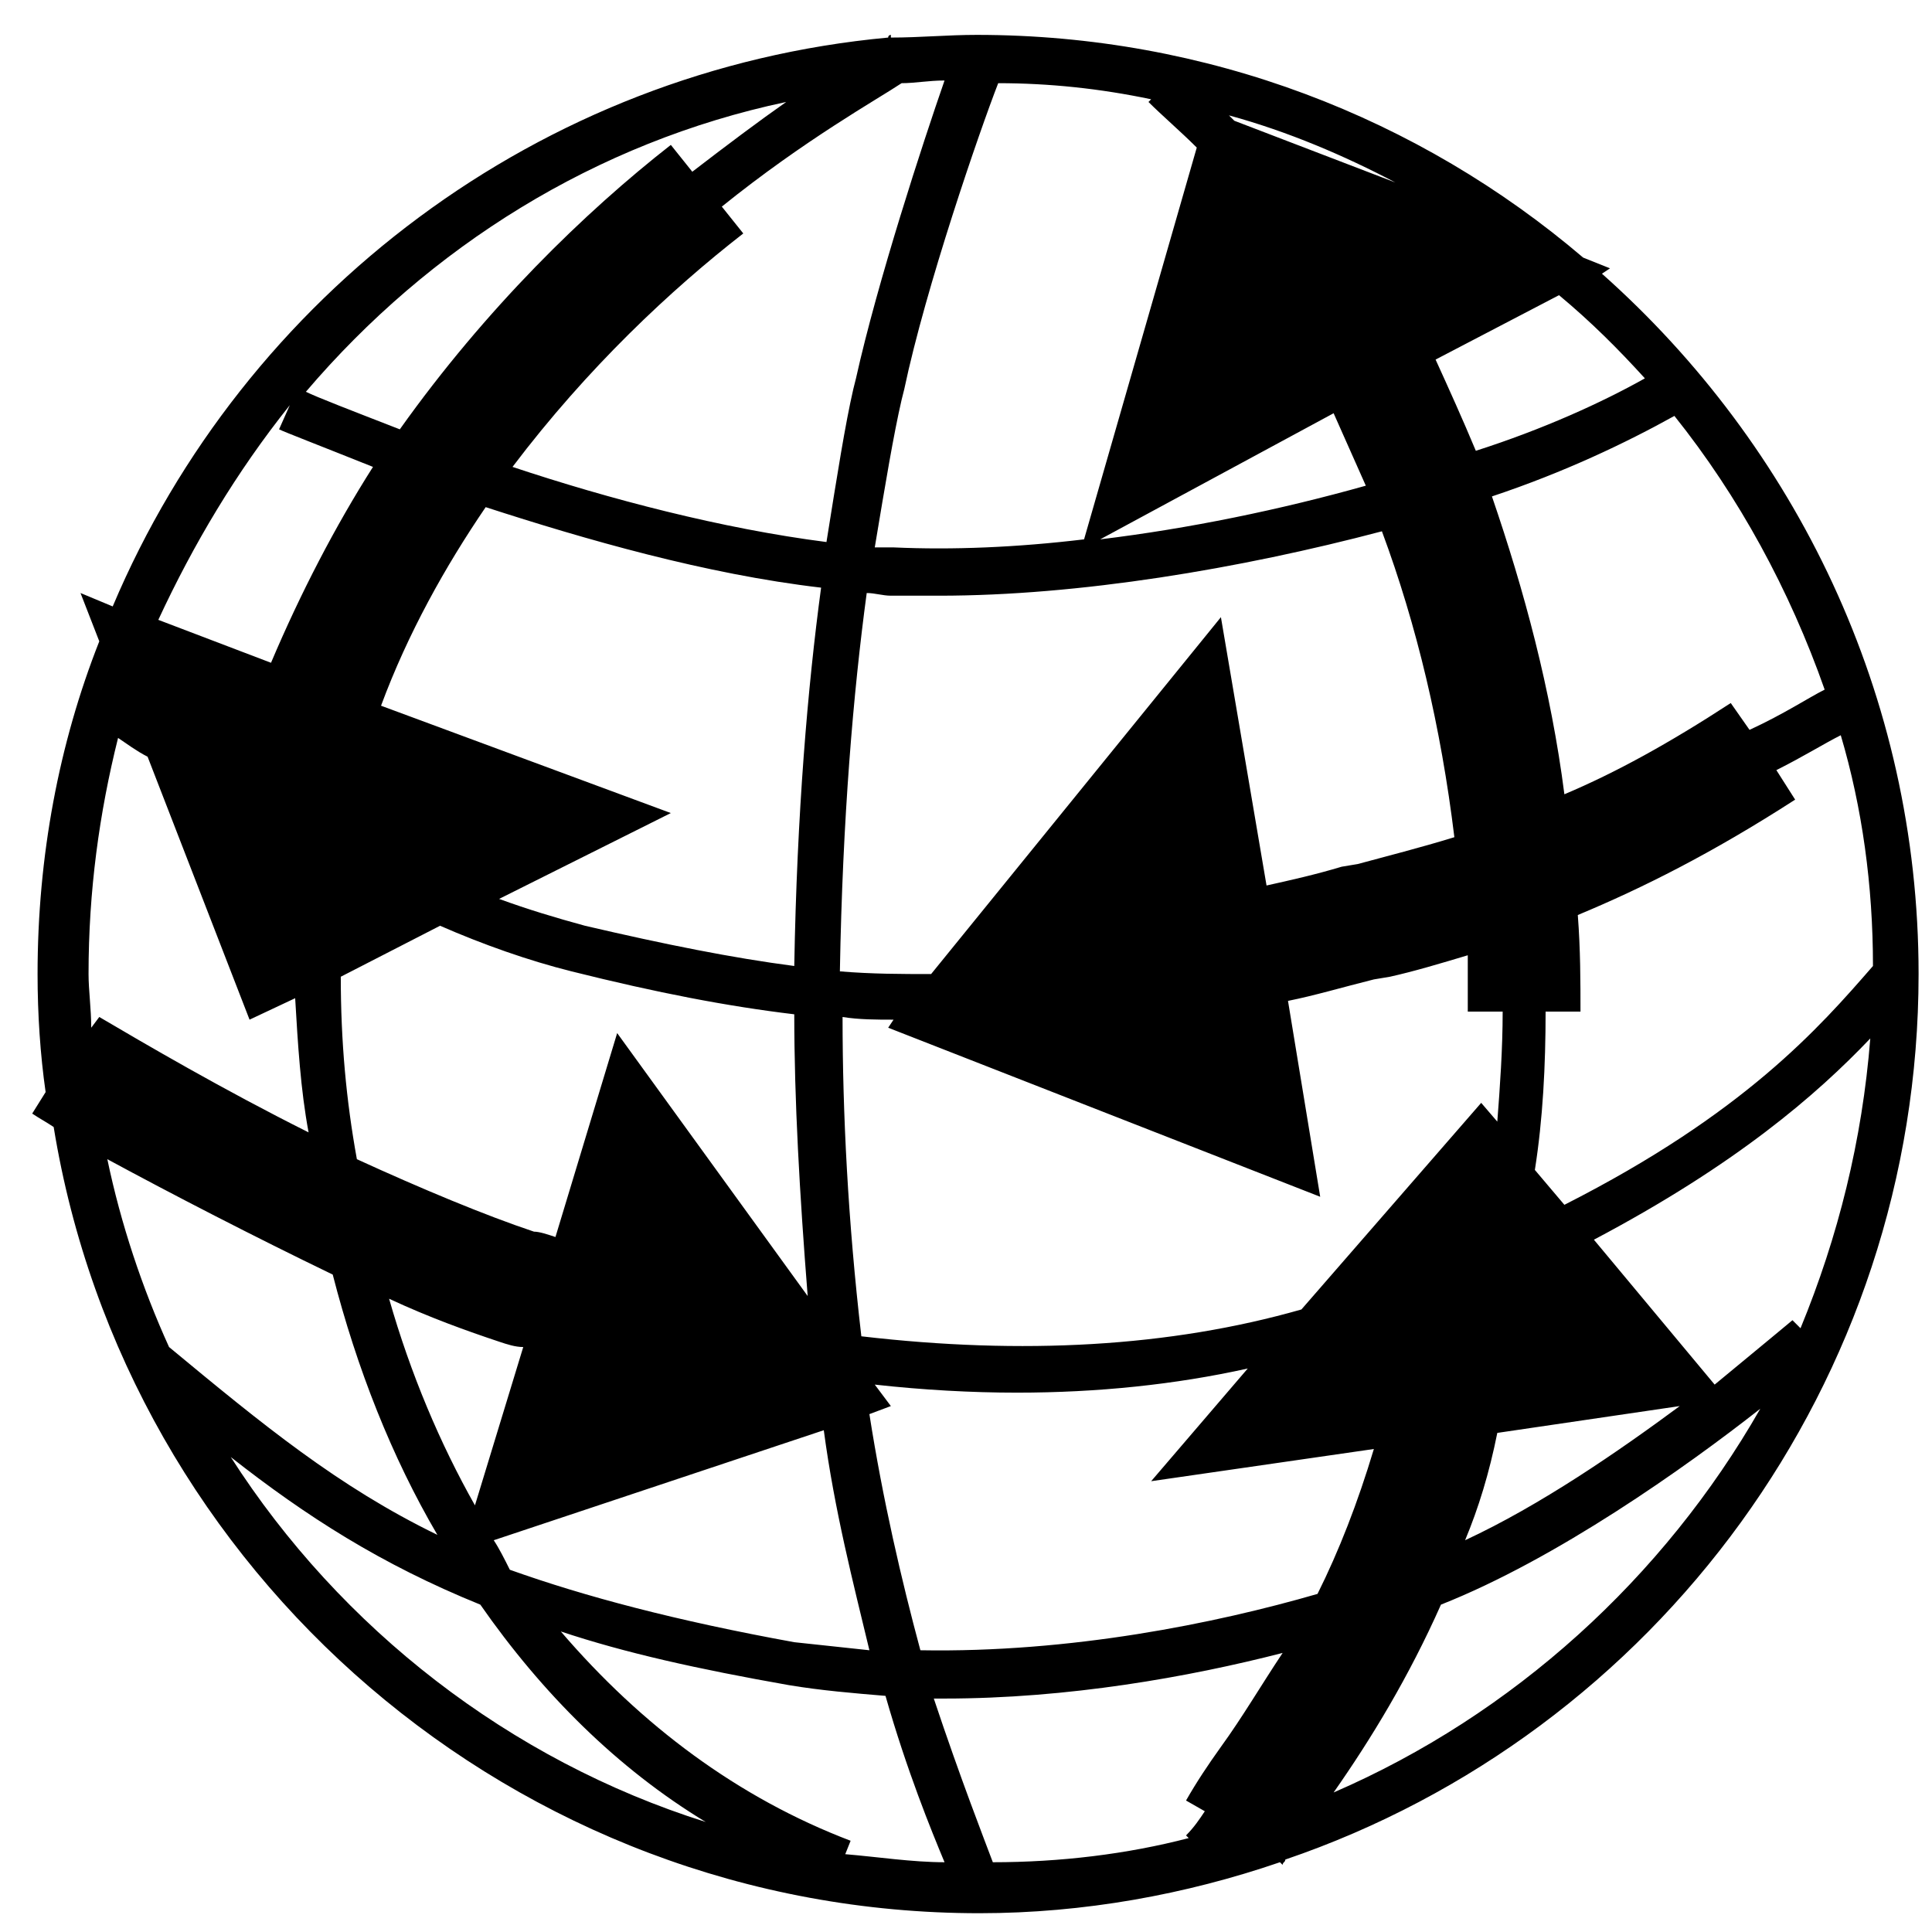 <?xml version="1.0" encoding="utf-8"?>
<!-- Generator: Adobe Illustrator 18.1.1, SVG Export Plug-In . SVG Version: 6.00 Build 0)  -->
<svg version="1.1" id="Layer_1" xmlns="http://www.w3.org/2000/svg" xmlns:xlink="http://www.w3.org/1999/xlink" x="0px" y="0px"
	 viewBox="0 0 72 72" enable-background="new 0 0 72 72" xml:space="preserve">
<path d="M71.5,36.3c0-10.4-4.6-19.7-11.8-26.1l0.3-0.2l-1-0.4c-6.1-5.2-14-8.3-22.6-8.3c-1.1,0-2.1,0.1-3.2,0.1l0-0.1
	c0,0-0.1,0-0.1,0.1c-13,1.2-24,9.6-28.9,21.2l-1.2-0.5l0.7,1.8c-1.5,3.8-2.3,8-2.3,12.4c0,1.5,0.1,3,0.3,4.4l-0.5,0.8
	C1.5,41.7,1.7,41.8,2,42c2.7,16.6,17.2,29.3,34.5,29.3c3.9,0,7.7-0.7,11.2-1.9l0.1,0.1c0-0.1,0.1-0.1,0.1-0.2
	C61.7,64.6,71.5,51.5,71.5,36.3z M66.8,49.2c0,0-1.2,1-2.9,2.4l-4.5-5.4c5.3-2.8,8.3-5.4,10.3-7.5c-0.3,3.8-1.2,7.4-2.6,10.8
	L66.8,49.2z M25,30.3l-10.8-4c1-2.7,2.4-5.2,3.9-7.4c3.7,1.2,8.2,2.5,12.5,3c-0.5,3.7-0.9,8.4-1,14.1c-2.3-0.3-4.8-0.8-7.8-1.5
	c-1.1-0.3-2.1-0.6-3.2-1L25,30.3z M32.3,22.1c0.3,0,0.6,0.1,0.9,0.1c0.6,0,1.2,0,1.8,0c5.2,0,11.2-1,16.5-2.4
	c1.3,3.5,2.2,7.3,2.7,11.4c-1.3,0.4-2.5,0.7-3.6,1L50,32.3c-1,0.3-1.9,0.5-2.8,0.7l-1.7-10L34.7,36.3c-1.1,0-2.2,0-3.4-0.1
	C31.4,30.5,31.8,25.8,32.3,22.1z M49.7,15.4c0.4,0.9,0.8,1.8,1.2,2.7c-3.2,0.9-6.6,1.6-9.9,2L49.7,15.4z M33.3,38l-0.2,0.3l16.1,6.3
	l-1.2-7.3c1-0.2,2-0.5,3.2-0.8l0.6-0.1c0.9-0.2,1.9-0.5,2.9-0.8c0,0.7,0,1.4,0,2.1l1.3,0c0,1.4-0.1,2.8-0.2,4.1l-0.6-0.7l-6.7,7.7
	c-4.9,1.4-10.4,1.7-16.4,1c-0.5-4.3-0.7-8.3-0.7-11.9C32,38,32.7,38,33.3,38z M32.6,51.6c1.8,0.2,3.6,0.3,5.3,0.3
	c3,0,5.9-0.3,8.6-0.9l-3.6,4.2l8.3-1.2c-0.6,2-1.3,3.8-2.1,5.4c-3.8,1.1-9.2,2.2-14.8,2.1c-0.7-2.6-1.4-5.6-1.9-8.8l0.8-0.3
	L32.6,51.6z M57.2,43.6c0.3-1.9,0.4-3.9,0.4-5.9l1.3,0c0-1.1,0-2.3-0.1-3.6c2.4-1,5-2.3,8.1-4.3l-0.7-1.1c1-0.5,1.8-1,2.4-1.3
	c0.8,2.7,1.2,5.6,1.2,8.6c-2,2.3-4.8,5.5-11.5,8.9L57.2,43.6z M65.2,27.2l-0.7-1c-2.3,1.5-4.3,2.6-6.2,3.4
	c-0.5-3.9-1.5-7.6-2.7-11.1c2.7-0.9,5-2,6.8-3c2.4,3,4.3,6.5,5.6,10.2C67.4,26,66.5,26.6,65.2,27.2z M44.6,5.5l-4.2,14.6
	c-2.5,0.3-4.9,0.4-7.1,0.3c-0.2,0-0.5,0-0.7,0c0.4-2.4,0.7-4.2,1-5.5l0.1-0.4c0.8-3.8,2.8-9.6,3.5-11.4c1.9,0,3.8,0.2,5.7,0.6
	l-0.1,0.1C43.3,4.3,44,4.9,44.6,5.5z M31.9,14.1l-0.1,0.4c-0.3,1.3-0.6,3.2-1,5.7c-3.9-0.5-8.1-1.6-11.7-2.8
	c2.8-3.7,5.9-6.6,8.6-8.7l-0.8-1c3.1-2.5,5.8-4,6.7-4.6c0.5,0,1-0.1,1.6-0.1C34.4,5.3,32.7,10.5,31.9,14.1z M16.4,34.5
	c1.6,0.7,3.3,1.3,4.9,1.7c3.2,0.8,5.8,1.3,8.3,1.6c0,3.2,0.2,6.7,0.5,10.5L23,38.5l-2.3,7.6c-0.3-0.1-0.6-0.2-0.8-0.2
	c-1.8-0.6-4.2-1.6-6.6-2.7c-0.4-2.2-0.6-4.4-0.6-6.8L16.4,34.5z M18.6,50c0.3,0.1,0.6,0.2,0.9,0.2l-1.8,5.9
	c-1.3-2.3-2.4-4.9-3.2-7.7C16,49.1,17.4,49.6,18.6,50z M18.4,57.4l12.3-4.1c0.4,3,1.1,5.7,1.7,8.2c-0.9-0.1-1.9-0.2-2.8-0.3
	c-4.4-0.8-7.8-1.7-10.6-2.7C18.8,58.1,18.6,57.7,18.4,57.4z M29.4,62.8c1.2,0.2,2.4,0.3,3.6,0.4c0.8,2.8,1.7,5,2.2,6.2
	c-1.2,0-2.5-0.2-3.7-0.3l0.2-0.5c-4.2-1.6-7.8-4.3-10.8-7.8C23.3,61.6,26,62.2,29.4,62.8z M34.8,63.3c0.1,0,0.3,0,0.4,0
	c4.6,0,9.1-0.8,12.6-1.7c-0.8,1.2-1.5,2.4-2.3,3.5c-0.5,0.7-0.9,1.3-1.3,2l0.7,0.4c-0.2,0.3-0.4,0.6-0.7,0.9l0.1,0.1
	c-2.3,0.6-4.8,0.9-7.3,0.9C36.7,68.6,35.8,66.3,34.8,63.3z M55.8,53.4l6.8-1c-2.3,1.7-5.2,3.7-8,5C55.1,56.2,55.5,54.9,55.8,53.4z
	 M61.3,14.1c-1.6,0.9-3.8,1.9-6.3,2.7c-0.5-1.2-1-2.3-1.5-3.4l4.6-2.4C59.3,12,60.3,13,61.3,14.1z M46,4.5c-0.1-0.1-0.1-0.1-0.2-0.2
	C48,4.9,50.1,5.8,52,6.8L46,4.5z M29.3,3.8c-1,0.7-2.2,1.6-3.5,2.6l-0.8-1c-3.2,2.5-6.9,6.1-10.1,10.6c-1.8-0.7-3.1-1.2-3.5-1.4
	C16,9.2,22.2,5.3,29.3,3.8z M10.8,15.1L10.4,16c0.2,0.1,1.5,0.6,3.5,1.4c-1.4,2.2-2.7,4.7-3.8,7.3l-4.2-1.6
	C7.2,20.3,8.8,17.6,10.8,15.1z M4.4,27.5c0.3,0.2,0.7,0.5,1.1,0.7L9.3,38l1.7-0.8c0.1,1.7,0.2,3.4,0.5,5c-3.2-1.6-6.1-3.3-7.8-4.3
	l-0.3,0.4c0-0.7-0.1-1.4-0.1-2C3.3,33.2,3.7,30.3,4.4,27.5z M12.4,47.5c0.9,3.5,2.2,6.8,3.9,9.7c-3.7-1.8-6.5-4.1-10-7
	c-1-2.2-1.8-4.6-2.3-7C6.4,44.5,9.5,46.1,12.4,47.5z M8.6,54.3c2.8,2.2,5.6,4,9.3,5.5c2.3,3.3,5.1,6.1,8.4,8.1
	C19,65.6,12.7,60.7,8.6,54.3z M49.7,66.8c1.4-2,2.8-4.3,4-7c4.3-1.7,9.1-5.1,11.9-7.3C62,58.8,56.4,63.9,49.7,66.8z"/>
</svg>
